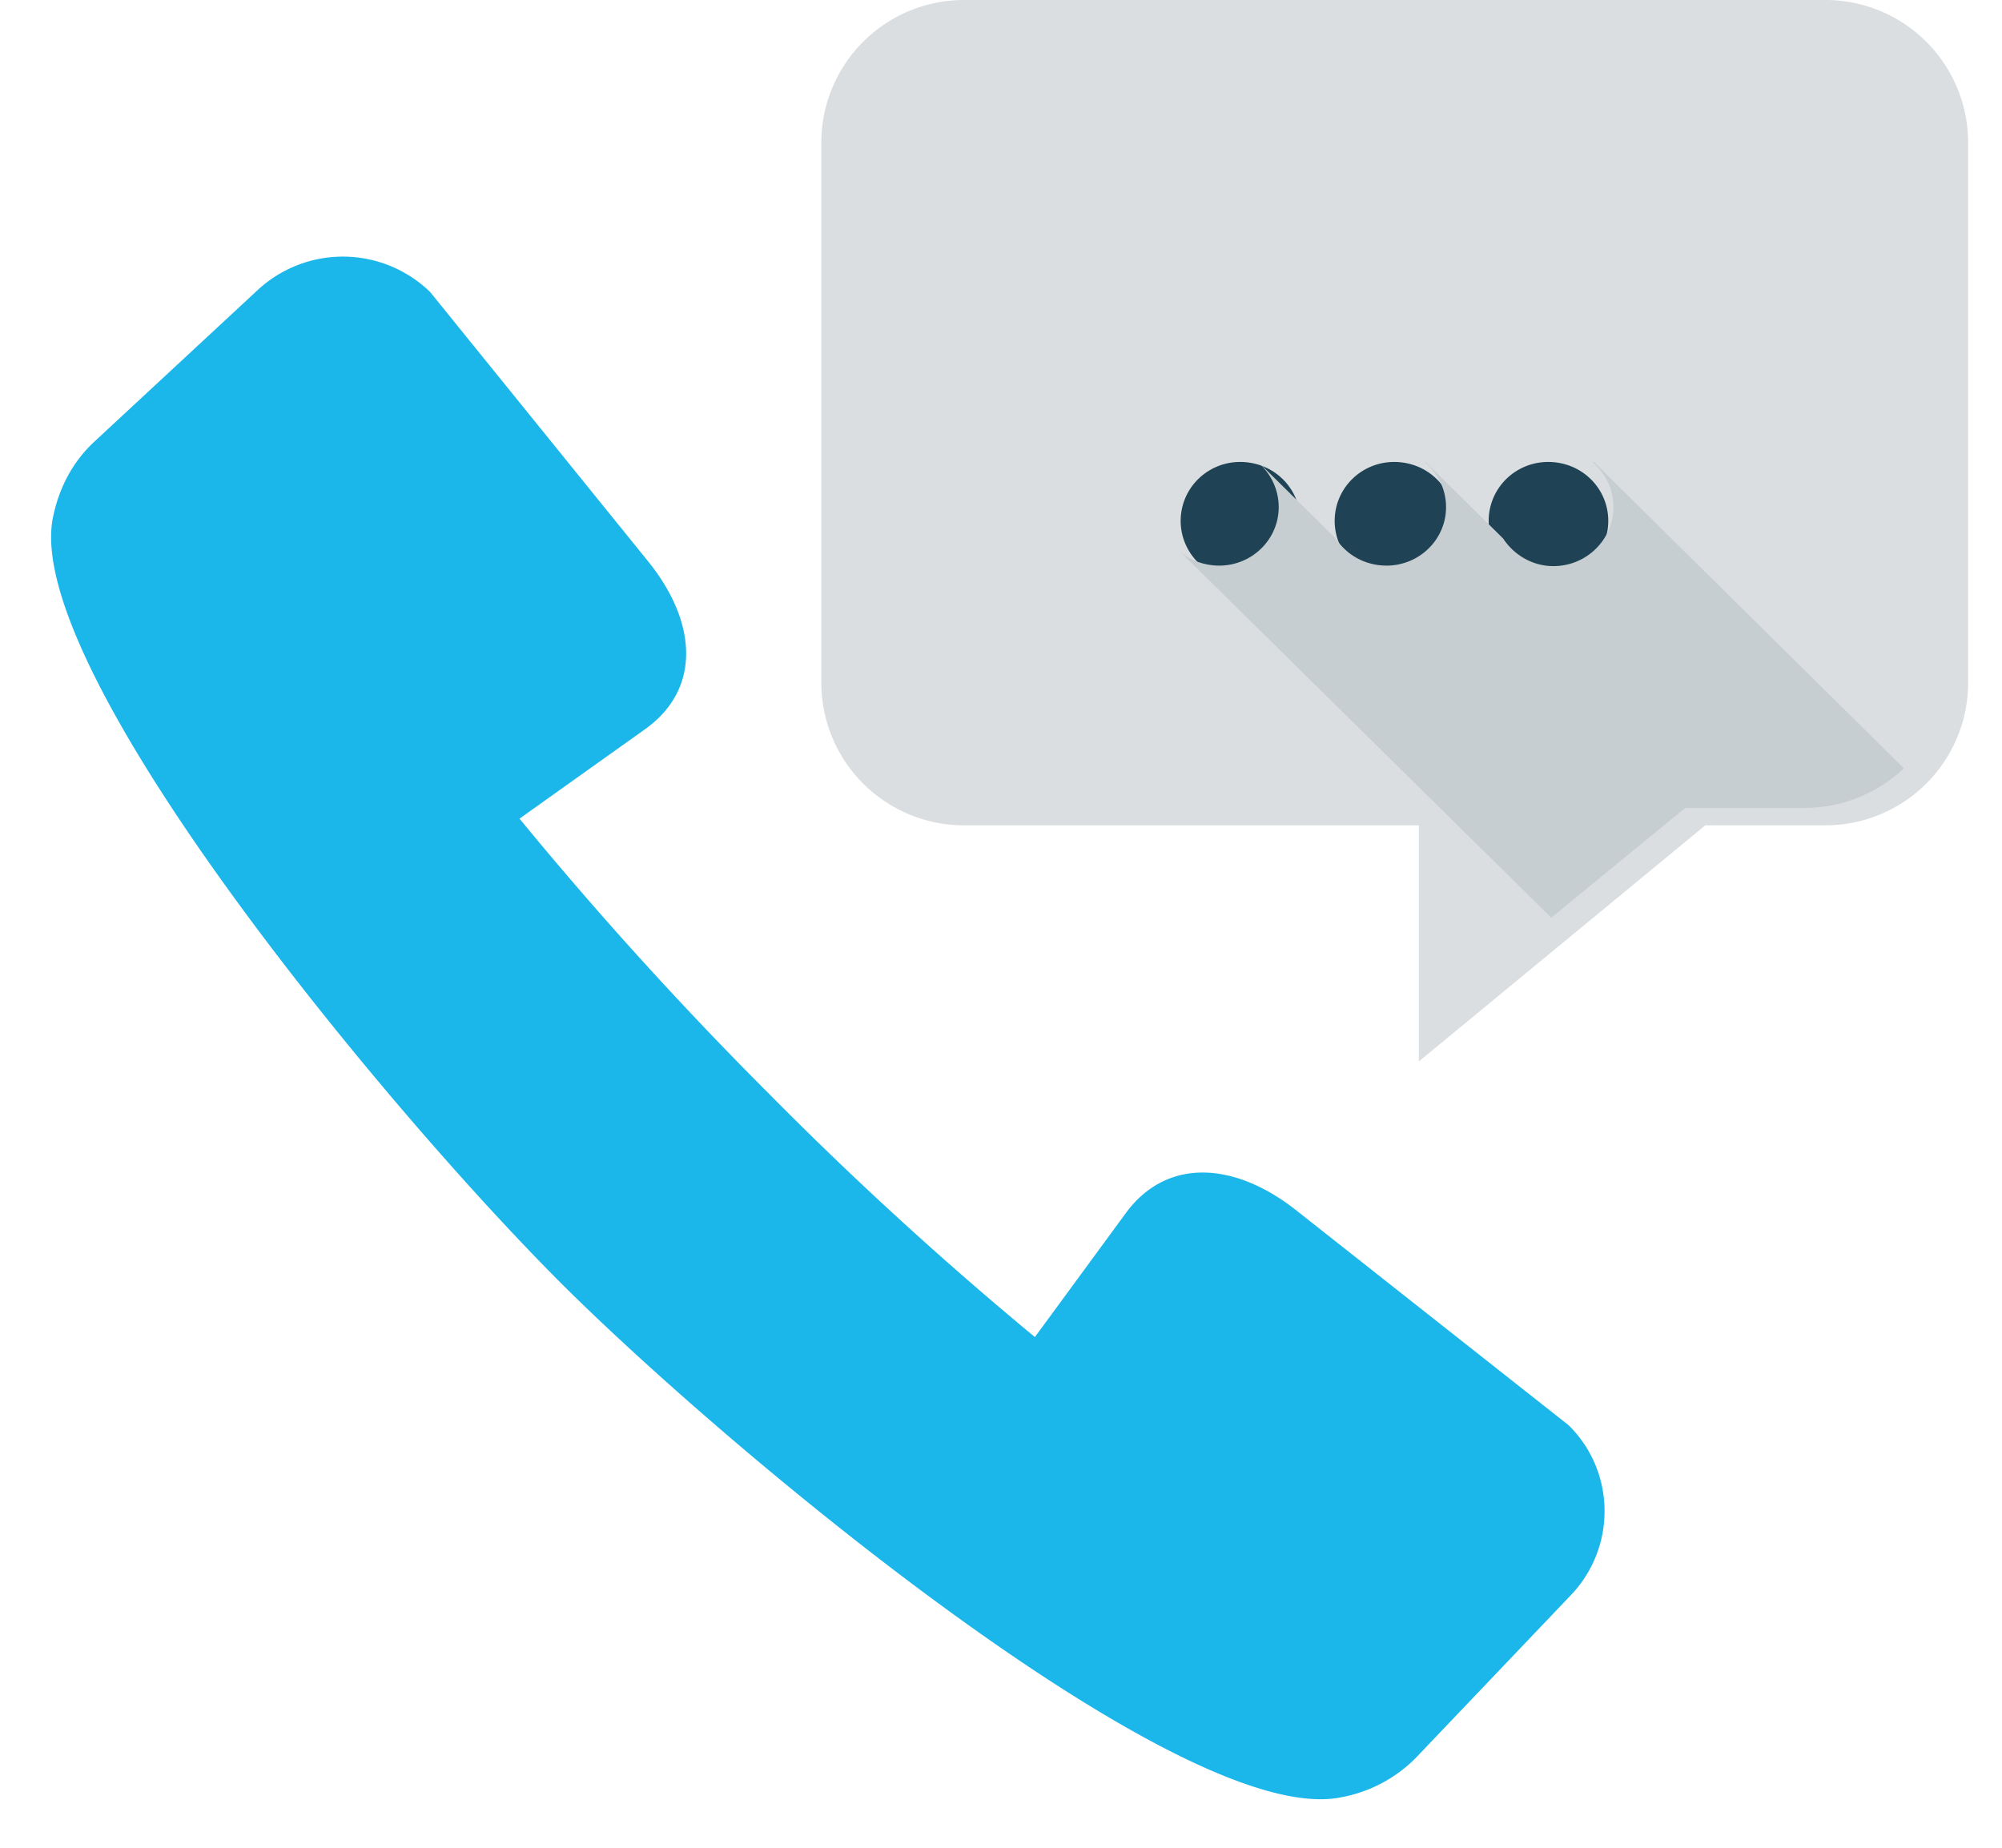 <svg xmlns="http://www.w3.org/2000/svg" width="39" height="36" viewBox="0 0 39 36"><path fill="#1bb7ea" d="M30.59 31.09c.9-.93.89-2.41-.03-3.32l-5.31-4.19c-1.19-.94-2.5-1.03-3.3.03l-1.79 2.44a70.56 70.56 0 0 1-5.19-4.75 74.34 74.34 0 0 1-4.85-5.35l2.47-1.76c1.08-.79.98-2.09.03-3.26L8.38 5.69a2.44 2.44 0 0 0-3.37-.03L1.8 8.64c-.39.38-.65.86-.77 1.45-.59 2.98 6.59 11.64 10.04 15.05 3.46 3.41 12.01 10.47 15.04 9.88a2.75 2.75 0 0 0 1.46-.76z"/><path fill="#dadee0" d="M35.55 0H18.79A2.78 2.78 0 0 0 16 2.76v10.57a2.78 2.78 0 0 0 2.79 2.75h8.85v4.6l5.58-4.6h2.33a2.78 2.78 0 0 0 2.79-2.75V2.76A2.78 2.78 0 0 0 35.55 0z"/><path fill="#1f4254" d="M31.33 10.15c0 .63-.52 1.15-1.17 1.15-.64 0-1.16-.52-1.16-1.15 0-.64.52-1.15 1.16-1.15.65 0 1.17.51 1.17 1.15m-3 0c0 .63-.52 1.15-1.17 1.15-.64 0-1.16-.52-1.16-1.15 0-.64.52-1.15 1.16-1.15.65 0 1.17.51 1.17 1.15m-3 0c0 .63-.52 1.15-1.17 1.15-.64 0-1.16-.52-1.16-1.15 0-.64.52-1.15 1.16-1.15.65 0 1.17.51 1.17 1.15"/><path fill="#c7ced2" d="M31.05 9l-.02.01c.25.22.4.52.4.87 0 .63-.52 1.15-1.17 1.15-.41 0-.77-.22-.98-.54L27.77 9l-.01.01c.25.21.41.52.41.87 0 .63-.52 1.14-1.16 1.14-.42 0-.78-.21-.99-.53L24.51 9v.01c.24.21.4.52.4.87 0 .63-.52 1.14-1.16 1.14-.29 0-.55-.1-.75-.26l7.22 7.12 2.61-2.14h2.33c.75 0 1.43-.3 1.93-.77z"/></svg>